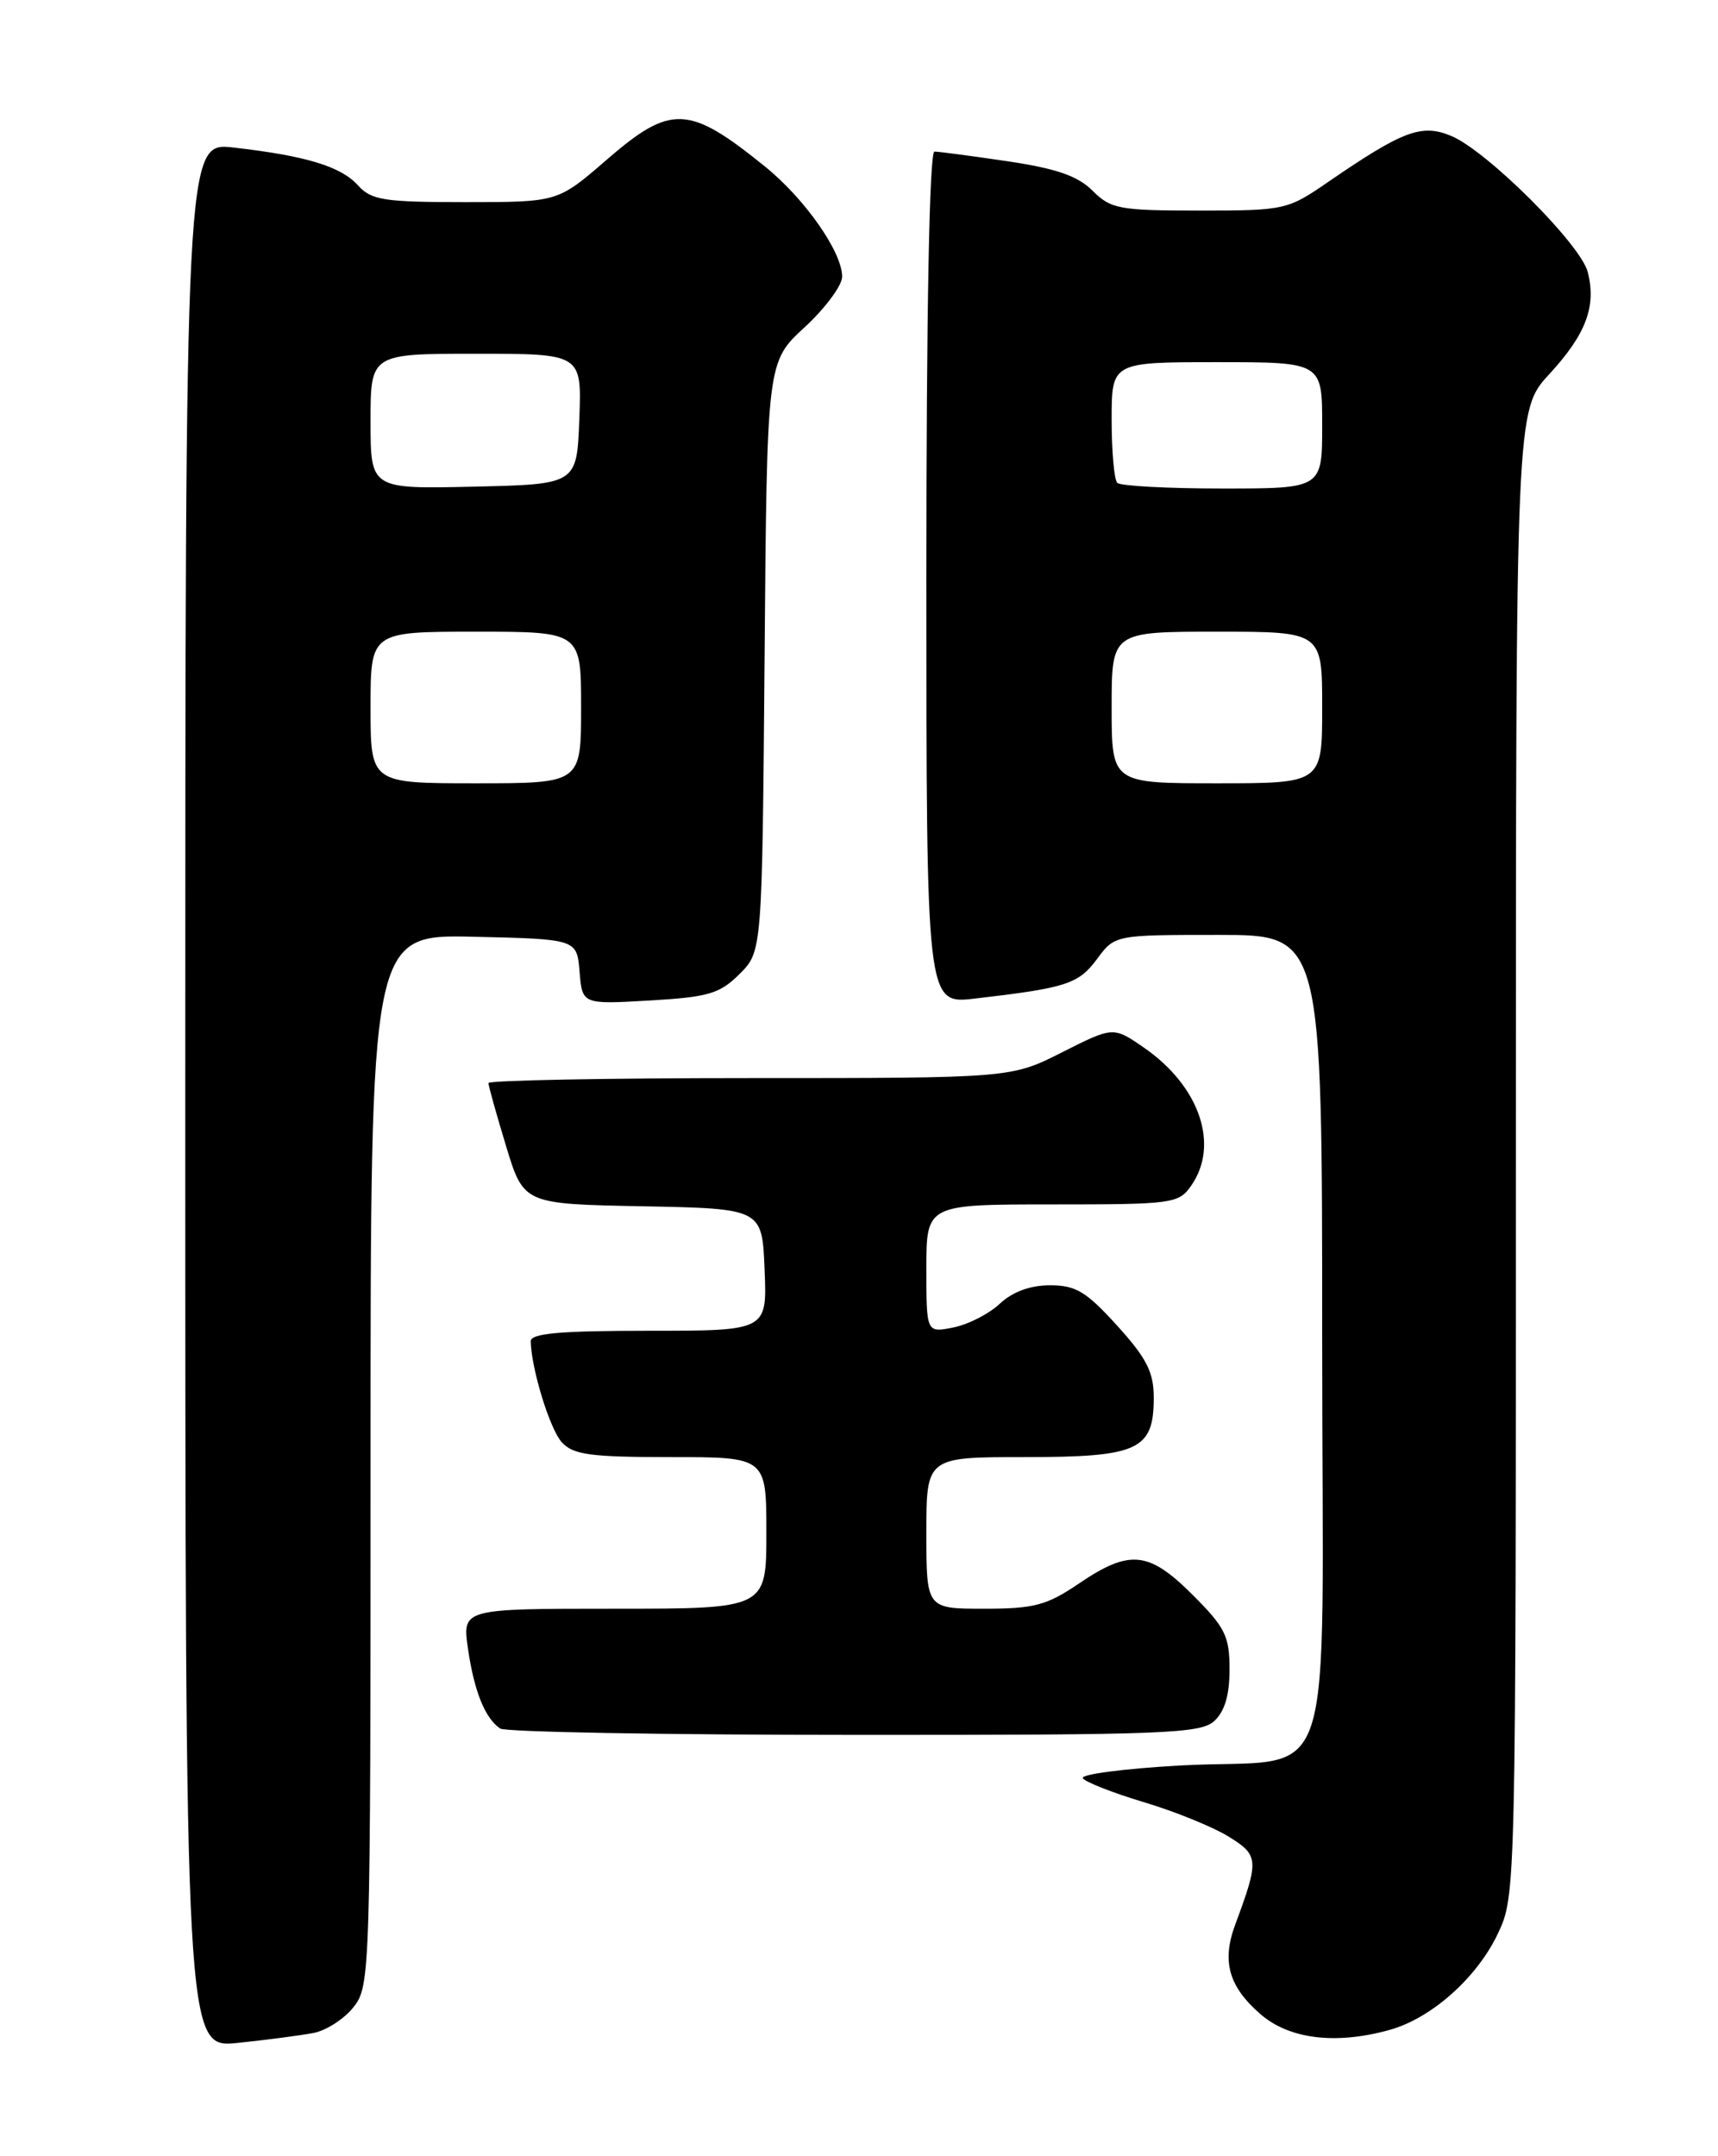 <?xml version="1.0" encoding="UTF-8" standalone="no"?>
<!DOCTYPE svg PUBLIC "-//W3C//DTD SVG 1.1//EN" "http://www.w3.org/Graphics/SVG/1.1/DTD/svg11.dtd" >
<svg xmlns="http://www.w3.org/2000/svg" xmlns:xlink="http://www.w3.org/1999/xlink" version="1.1" viewBox="0 0 204 256">
 <g >
 <path fill="currentColor"
d=" M 37.24 241.37 C 38.74 241.08 40.88 239.70 41.99 238.29 C 43.96 235.79 44.00 234.34 44.00 173.33 C 44.00 110.94 44.00 110.94 56.25 111.22 C 68.50 111.50 68.50 111.50 68.82 115.37 C 69.14 119.25 69.14 119.25 77.13 118.79 C 84.15 118.38 85.46 117.99 87.82 115.64 C 90.50 112.96 90.50 112.96 90.79 77.96 C 91.07 42.97 91.07 42.97 95.54 38.86 C 97.99 36.60 100.00 33.89 100.00 32.85 C 100.00 29.92 95.57 23.59 90.81 19.75 C 81.77 12.44 79.66 12.36 72.00 19.00 C 66.23 24.00 66.23 24.00 55.27 24.00 C 45.57 24.00 44.10 23.77 42.50 22.00 C 40.48 19.76 36.33 18.50 27.75 17.52 C 22.00 16.86 22.00 16.86 22.00 130.03 C 22.00 243.20 22.00 243.20 28.25 242.55 C 31.69 242.19 35.73 241.66 37.24 241.37 Z  M 165.00 241.01 C 169.98 239.63 175.40 234.80 177.88 229.54 C 179.99 225.04 180.00 224.65 180.00 136.87 C 180.00 48.72 180.00 48.72 183.97 44.42 C 188.32 39.69 189.57 36.40 188.54 32.32 C 187.72 29.02 176.54 17.88 172.30 16.13 C 168.80 14.67 166.56 15.52 157.64 21.65 C 152.89 24.92 152.53 25.00 142.43 25.00 C 132.91 25.00 131.90 24.81 129.74 22.65 C 127.98 20.89 125.44 20.01 119.66 19.15 C 115.40 18.52 111.49 18.00 110.96 18.00 C 110.36 18.00 110.00 36.98 110.00 68.62 C 110.00 119.23 110.00 119.23 115.75 118.56 C 126.63 117.30 128.06 116.83 130.25 113.88 C 132.38 111.00 132.38 111.00 144.69 111.00 C 157.00 111.00 157.00 111.00 157.00 159.02 C 157.00 214.96 159.15 208.54 140.04 209.62 C 133.46 209.99 128.29 210.67 128.57 211.12 C 128.85 211.57 132.10 212.85 135.79 213.96 C 139.48 215.06 144.01 216.90 145.86 218.04 C 149.49 220.27 149.53 220.81 146.68 228.49 C 145.05 232.86 145.89 235.84 149.65 239.12 C 153.07 242.11 158.60 242.79 165.00 241.01 Z  M 144.17 204.35 C 145.42 203.21 146.00 201.28 146.00 198.21 C 146.00 194.26 145.49 193.23 141.63 189.37 C 136.41 184.15 134.14 183.92 128.10 188.02 C 124.28 190.61 122.80 191.00 116.85 191.00 C 110.00 191.00 110.00 191.00 110.00 182.00 C 110.00 173.00 110.00 173.00 121.67 173.00 C 135.19 173.00 137.00 172.17 137.00 165.94 C 137.00 162.92 136.16 161.26 132.66 157.40 C 128.99 153.35 127.75 152.60 124.68 152.60 C 122.33 152.60 120.24 153.37 118.73 154.78 C 117.45 155.99 114.96 157.26 113.20 157.61 C 110.00 158.25 110.00 158.25 110.00 150.62 C 110.00 143.00 110.00 143.00 124.94 143.00 C 139.25 143.00 139.95 142.91 141.44 140.78 C 144.83 135.94 142.46 128.98 135.87 124.41 C 132.20 121.87 132.20 121.87 126.13 124.93 C 120.06 128.00 120.06 128.00 89.03 128.00 C 71.96 128.00 58.00 128.27 58.00 128.59 C 58.00 128.92 58.94 132.28 60.09 136.07 C 62.18 142.95 62.18 142.95 76.34 143.22 C 90.50 143.50 90.50 143.50 90.79 150.75 C 91.09 158.00 91.09 158.00 77.04 158.00 C 66.46 158.00 63.01 158.31 63.02 159.25 C 63.09 162.52 65.28 169.66 66.71 171.24 C 68.06 172.72 70.08 173.00 79.65 173.00 C 91.00 173.00 91.00 173.00 91.00 182.00 C 91.00 191.00 91.00 191.00 72.94 191.00 C 54.88 191.00 54.88 191.00 55.57 195.75 C 56.30 200.81 57.61 204.04 59.40 205.23 C 60.00 205.64 78.91 205.98 101.42 205.98 C 138.11 206.00 142.53 205.83 144.17 204.35 Z  M 44.00 84.00 C 44.00 75.00 44.00 75.00 56.50 75.00 C 69.00 75.00 69.00 75.00 69.00 84.00 C 69.00 93.00 69.00 93.00 56.50 93.00 C 44.00 93.00 44.00 93.00 44.00 84.00 Z  M 44.00 50.03 C 44.00 42.00 44.00 42.00 56.54 42.00 C 69.08 42.00 69.08 42.00 68.79 49.75 C 68.50 57.50 68.50 57.50 56.25 57.78 C 44.00 58.06 44.00 58.06 44.00 50.03 Z  M 132.00 84.00 C 132.00 75.00 132.00 75.00 144.50 75.00 C 157.00 75.00 157.00 75.00 157.00 84.00 C 157.00 93.00 157.00 93.00 144.50 93.00 C 132.00 93.00 132.00 93.00 132.00 84.00 Z  M 132.67 57.33 C 132.30 56.97 132.00 53.59 132.00 49.83 C 132.00 43.00 132.00 43.00 144.50 43.00 C 157.00 43.00 157.00 43.00 157.00 50.50 C 157.00 58.00 157.00 58.00 145.17 58.00 C 138.66 58.00 133.03 57.70 132.67 57.33 Z "/>
</g>
</svg>